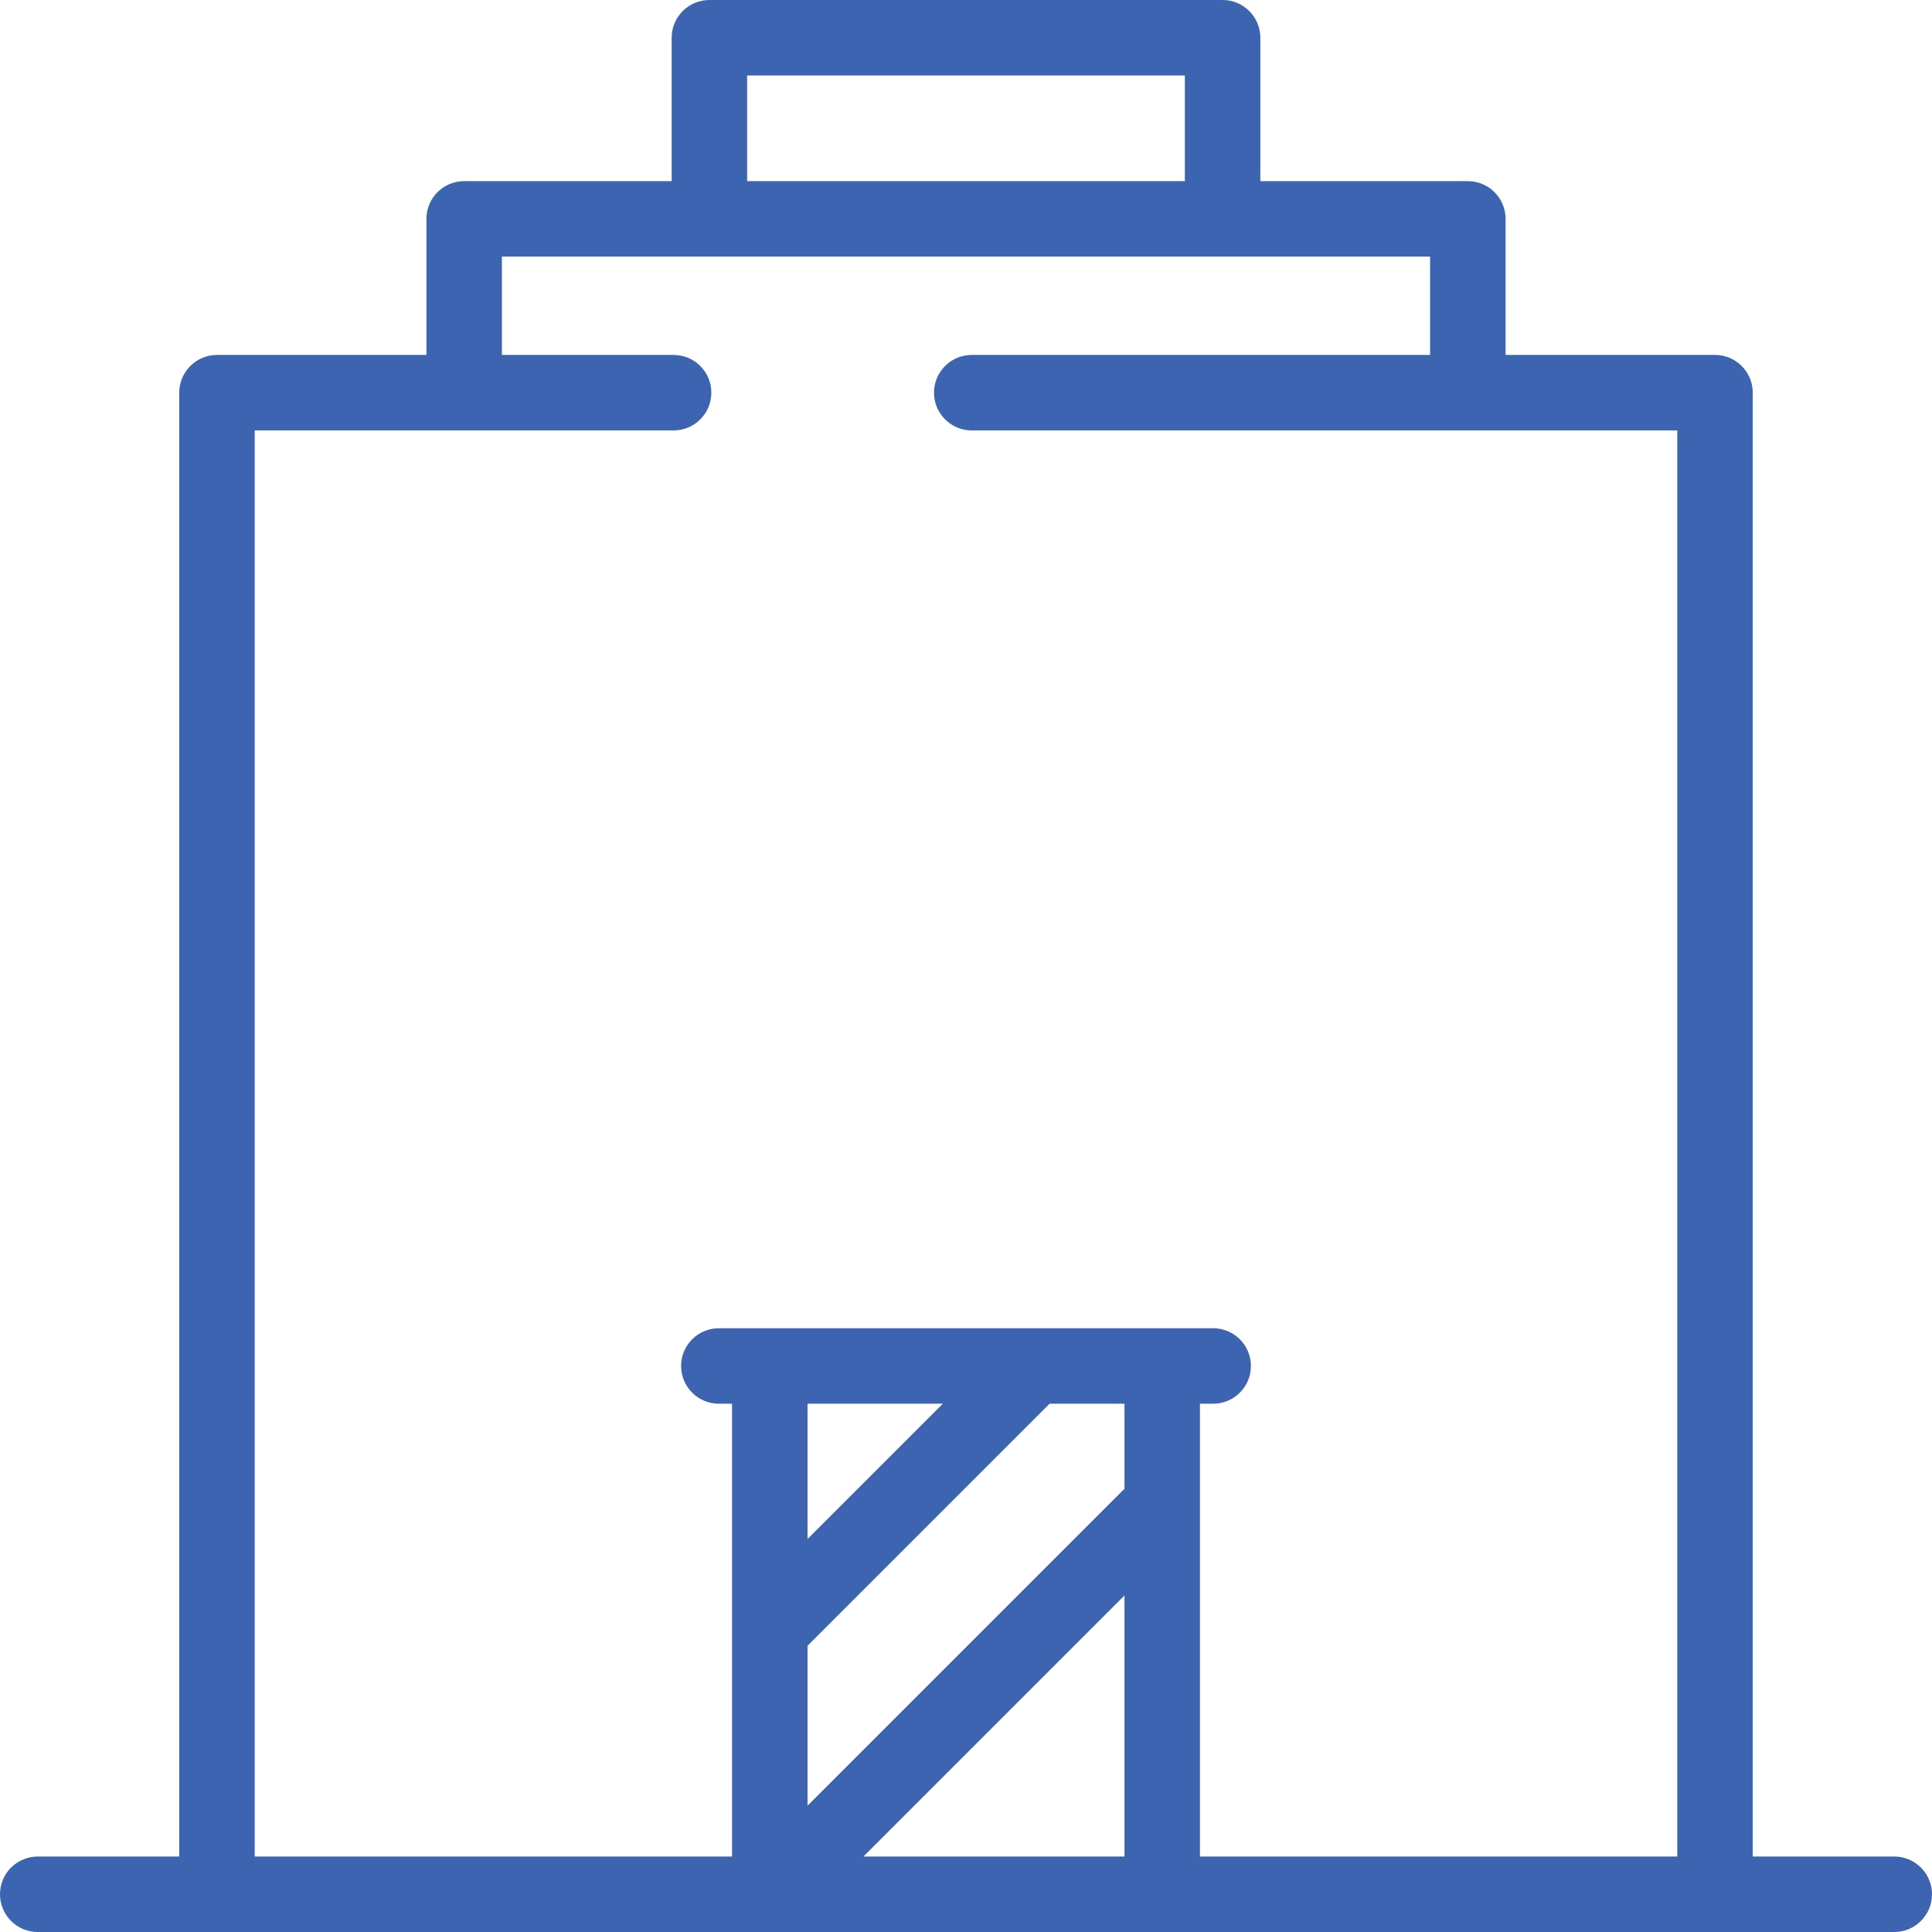 <svg width="10" height="10" viewBox="0 0 32 32" fill="none" xmlns="http://www.w3.org/2000/svg">
<path d="M31.375 30.75H29.031V6.504C29.031 6.159 28.751 5.879 28.406 5.879H24.937V3.625C24.937 3.28 24.657 3 24.312 3H20.875V0.625C20.875 0.28 20.595 0 20.25 0H11.75C11.405 0 11.125 0.28 11.125 0.625V3H7.688C7.343 3 7.063 3.28 7.063 3.625V5.879H3.594C3.249 5.879 2.969 6.159 2.969 6.504V30.75H0.625C0.28 30.75 0 31.03 0 31.375C0 31.72 0.28 32 0.625 32H31.375C31.72 32 32 31.72 32 31.375C32 31.03 31.72 30.75 31.375 30.75ZM12.375 1.25H19.625V3H12.375V1.25ZM18.625 30.75H14.301L18.625 26.426V30.75ZM18.625 24.662C18.611 24.673 18.597 24.685 18.584 24.699L13.375 29.908V27.259L17.384 23.25H18.625V24.662ZM13.375 25.491V23.25H15.616L13.375 25.491ZM27.781 30.75H23.594H19.875V23.25H20.094C20.439 23.25 20.719 22.97 20.719 22.625C20.719 22.28 20.439 22 20.094 22H11.906C11.561 22 11.281 22.28 11.281 22.625C11.281 22.97 11.561 23.25 11.906 23.25H12.125V30.75H4.219V7.129H11.157C11.503 7.129 11.782 6.849 11.782 6.504C11.782 6.159 11.503 5.879 11.157 5.879H8.313V4.25H23.687V5.879H16.095C15.75 5.879 15.47 6.159 15.47 6.504C15.47 6.849 15.75 7.129 16.095 7.129H27.781V30.75Z" fill="#3C64B1"/>
</svg>
